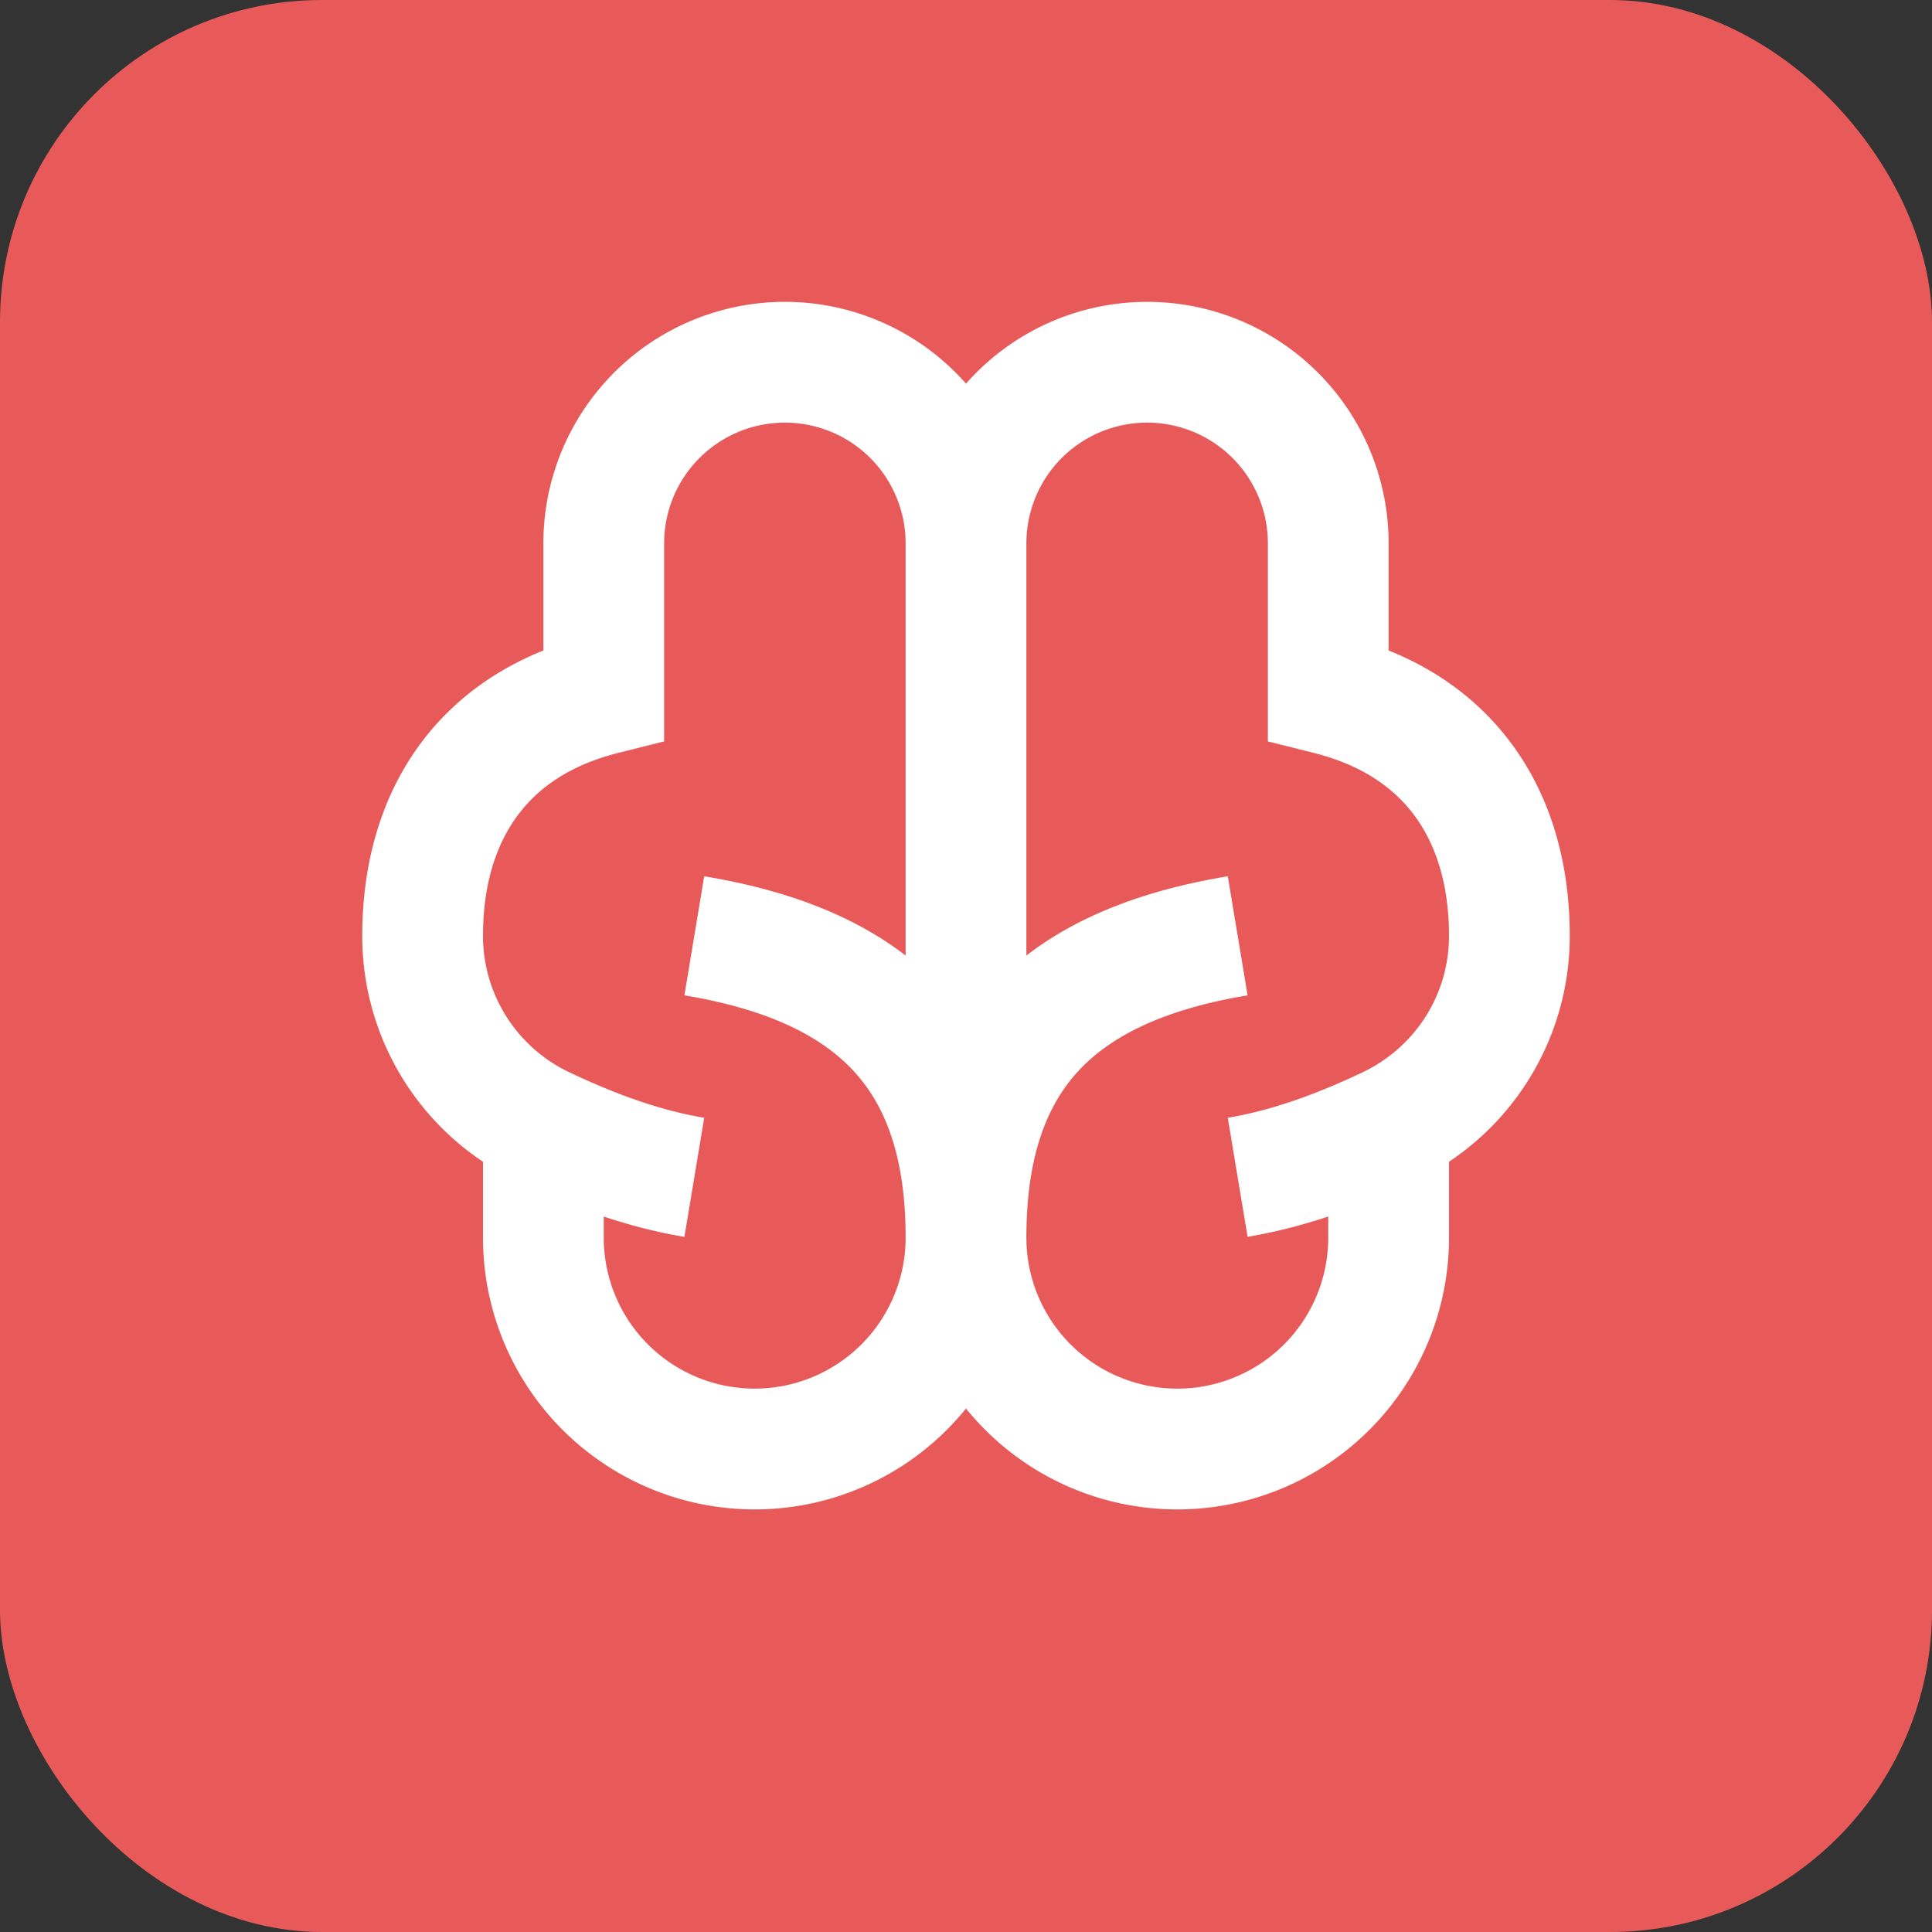 <svg xmlns="http://www.w3.org/2000/svg" width="18" height="18" viewBox="0 0 24 24">
  <rect x="0" y="0" width="24" height="24" fill="#333333" stroke="none"/>
  <!-- Background box -->
  <rect width="24" height="24" rx="4" fill="#E85A5A" />

  <!-- Icon (scaled and centered) -->
  <g transform="scale(0.75) translate(4,3)">
    <path fill="#FFFFFF" d="M9 4a2 2 0 0 1 2 2v6.827c-.894-.69-2.034-1.097-3.336-1.313l-.328 1.972c1.38.23 2.261.667 2.804 1.255c.53.574.86 1.426.86 2.759a2.5 2.5 0 0 1-5 0v-.35c.43.143.876.26 1.336.336l.328-1.972c-.743-.124-1.489-.4-2.235-.754A2.5 2.5 0 0 1 4 12.5c0-.835.208-1.492.559-1.974c.345-.476.883-.856 1.684-1.056L7 9.28V6a2 2 0 0 1 2-2m3-.646A4 4 0 0 0 5 6v1.774c-.851.342-1.549.874-2.059 1.575C2.292 10.242 2 11.335 2 12.5a4.49 4.49 0 0 0 2 3.742V17.5a4.5 4.5 0 0 0 8 2.829a4.5 4.5 0 0 0 8-2.829v-1.258a4.49 4.49 0 0 0 2-3.742c0-1.165-.292-2.258-.941-3.15c-.51-.702-1.208-1.234-2.059-1.576V6a4 4 0 0 0-7-2.646m6 13.795v.351a2.5 2.5 0 0 1-5 0c0-1.333.33-2.185.86-2.76c.543-.587 1.424-1.024 2.804-1.254l-.328-1.972c-1.302.216-2.442.623-3.336 1.313V6a2 2 0 1 1 4 0v3.28l.758.19c.8.2 1.338.58 1.683 1.056c.351.482.559 1.14.559 1.974c0 .999-.582 1.857-1.43 2.26c-.745.354-1.492.63-2.234.754l.328 1.972A9 9 0 0 0 18 17.149"/>
  </g>
</svg>
